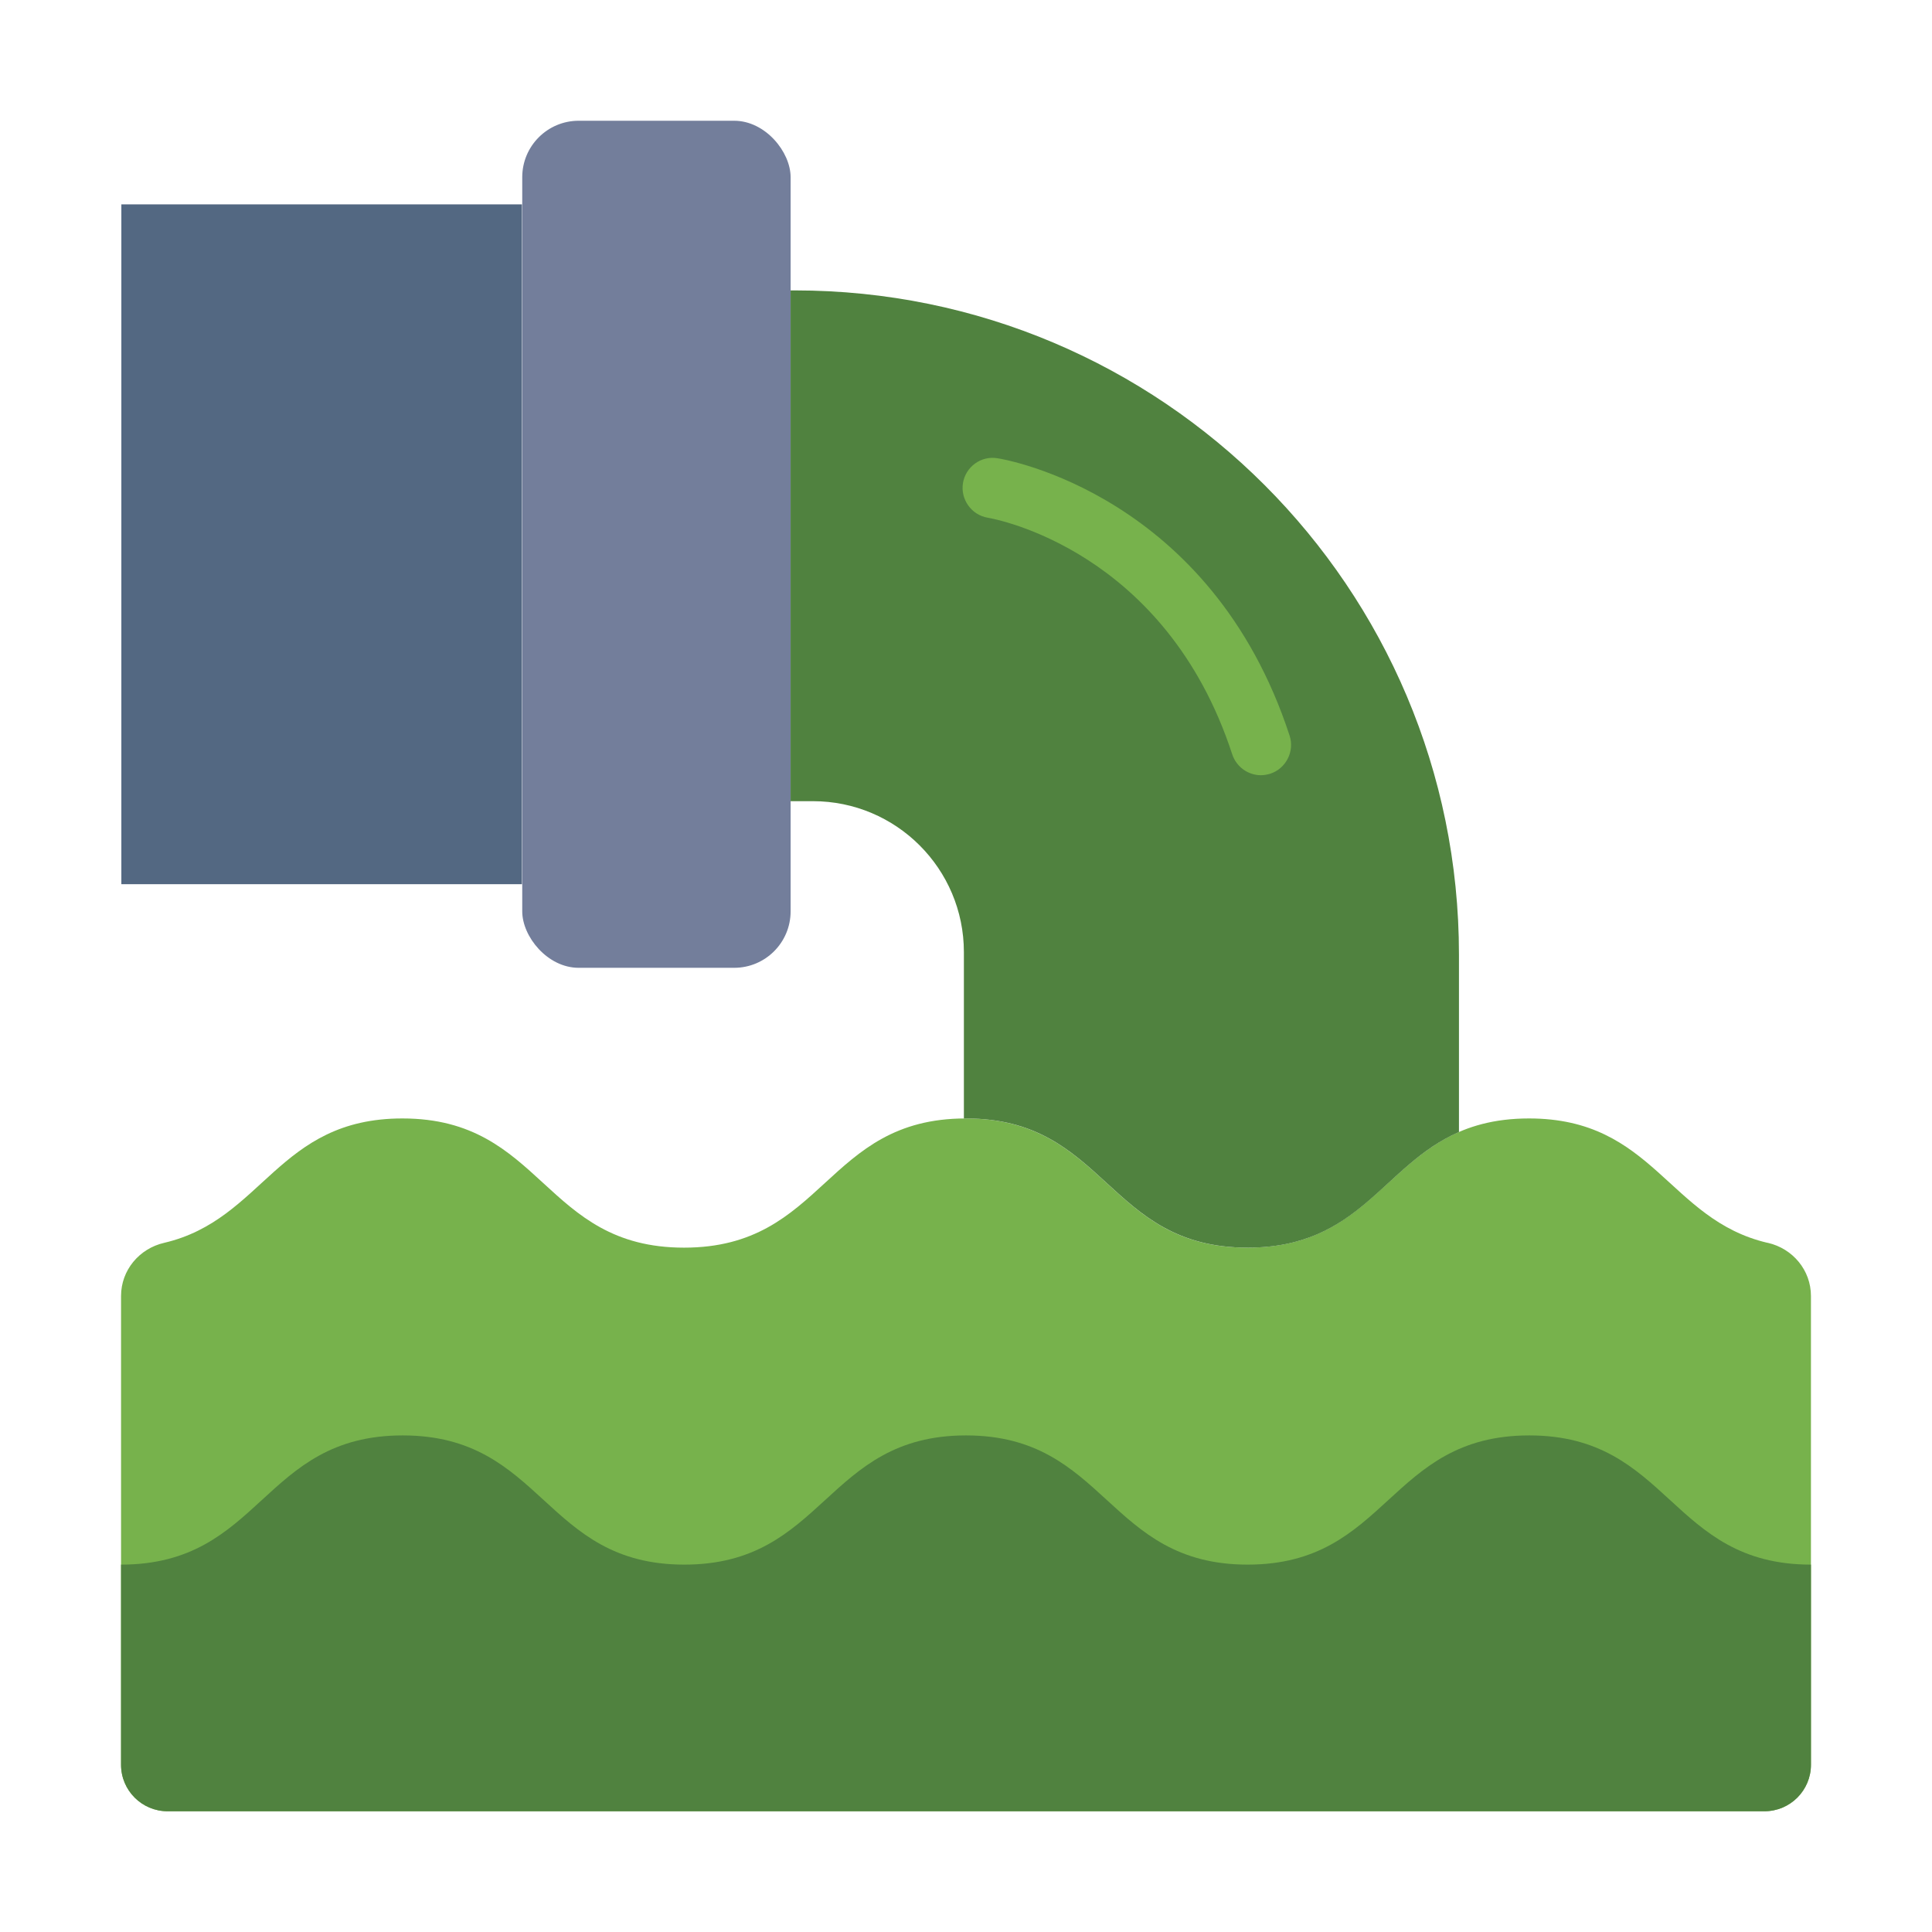 <?xml version="1.0" encoding="UTF-8"?><svg id="Flat" xmlns="http://www.w3.org/2000/svg" viewBox="0 0 64 64"><defs><style>.cls-1{fill:#77b24c;}.cls-1,.cls-2,.cls-3,.cls-4{stroke-width:0px;}.cls-2{fill:#50823f;}.cls-3{fill:#536882;}.cls-4{fill:#737e9b;}</style></defs><path class="cls-1" d="m58.55,41.17c-3.29-.77-3.77-4.12-7.9-4.12-4.66,0-4.67,4.28-9.33,4.28s-4.66-4.28-9.33-4.28-4.66,4.28-9.33,4.28-4.66-4.28-9.33-4.28c-4.13,0-4.6,3.35-7.89,4.12-.83.19-1.43.91-1.43,1.76v15.53c0,.85.69,1.54,1.54,1.54h52.9c.85,0,1.54-.69,1.54-1.54v-15.53c0-.85-.6-1.57-1.43-1.76Z"/><rect class="cls-3" x="4.02" y="6.77" width="13.27" height="22.52"/><rect class="cls-4" x="17.3" y="4" width="8.89" height="28.06" rx="1.87" ry="1.87"/><path class="cls-2" d="m26.33,9.62h-.14v16.92h.74c2.76,0,5,2.24,5,5v5.51h.07c4.66,0,4.66,4.28,9.33,4.28,3.72,0,4.47-2.73,7-3.83v-5.88c0-12.15-9.85-22-22-22Z"/><path class="cls-2" d="m50.66,47.55c-4.67,0-4.67,4.28-9.33,4.28s-4.67-4.28-9.33-4.28-4.67,4.28-9.33,4.28-4.66-4.28-9.33-4.28-4.66,4.28-9.33,4.28v6.63c0,.85.69,1.54,1.54,1.54h52.9c.85,0,1.54-.69,1.54-1.54v-6.63c-4.67,0-4.67-4.28-9.33-4.28Z"/><path class="cls-1" d="m42.72,24.37c-2.6-7.96-9.39-9.15-9.68-9.19-.54-.09-1.05.28-1.14.82-.09.54.28,1.06.82,1.15.24.04,5.89,1.07,8.1,7.84.14.42.53.69.95.69.1,0,.21-.02.31-.05.52-.17.81-.74.64-1.26Z"/></svg>